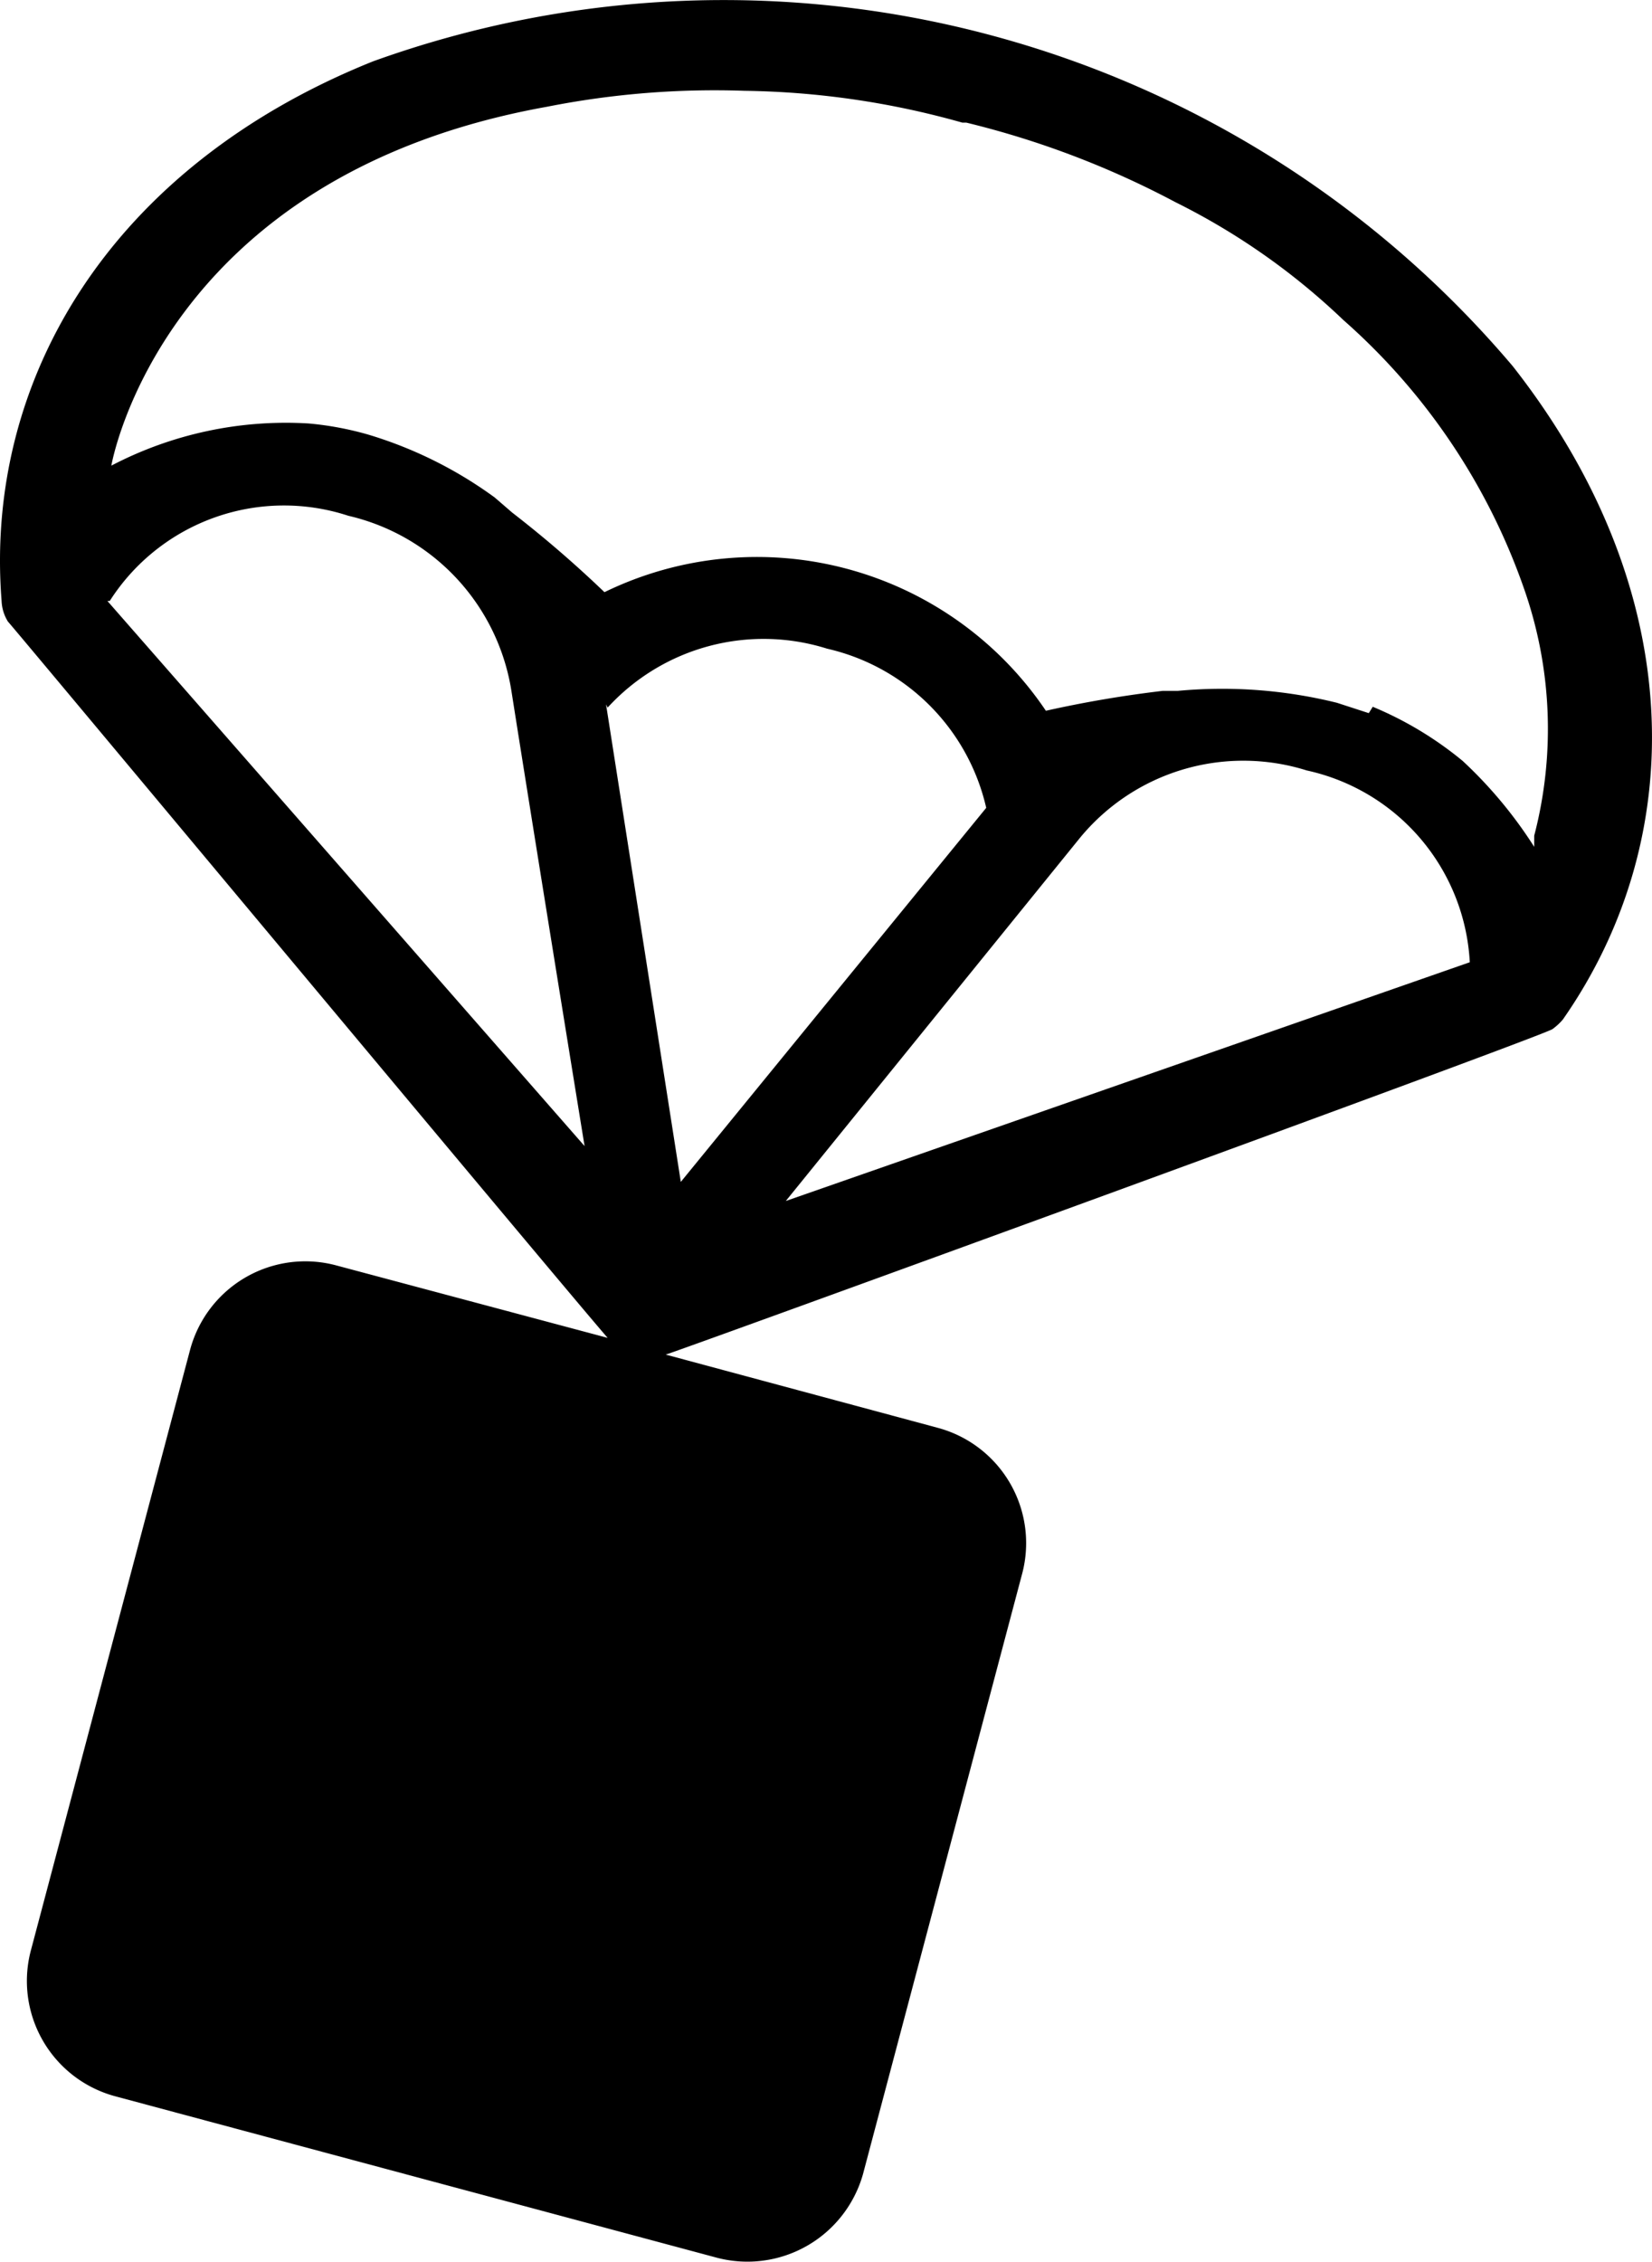 <svg xmlns="http://www.w3.org/2000/svg" viewBox="0 0 20.771 28.419"><path d="M1.45 26.341a1.5 1.5 0 01-1.06-1.84l2-7.54a1.5 1.5 0 011.84-1.06l3.41.91c-.54-.62-7.53-9-7.54-9a.53.53 0 01-.08-.26C-.2 4.761 1.4 2.091 4.69.771a13 13 0 0114.33 3.83c2.2 2.8 2.23 5.92.63 8.21a.74.74 0 01-.13.12c-.12.09-11.11 4.09-11.15 4.09l3.42.92a1.5 1.5 0 011.06 1.84l-2 7.54a1.51 1.51 0 01-1.83 1.05zm6.17-17.49l.94 6 3.84-4.7a2.66 2.66 0 00-2-2 2.66 2.66 0 00-2.76.74zm2.26 6.24l8.6-3a2.61 2.61 0 00-2.05-2.41 2.66 2.66 0 00-2.87.87zm-8.53-7.54l6 6.85c-.65-4-.92-5.72-.92-5.72a2.69 2.69 0 00-2.05-2.2 2.6 2.6 0 00-3 1.07zm15.91 1.33a4.47 4.47 0 011.13.68 5.5 5.5 0 01.9 1.08v-.14a5.32 5.32 0 00-.13-3.11 8 8 0 00-2.27-3.37 8.55 8.55 0 00-2.11-1.48 11.26 11.26 0 00-2.63-1h-.05a10.55 10.55 0 00-2.74-.4 10.84 10.84 0 00-2.48.2c-4.86.87-5.48 4.51-5.48 4.51a4.74 4.74 0 012.48-.53 4 4 0 01.75.14 5.26 5.26 0 011.59.79l.22.19a14.4 14.4 0 011.16 1 4.38 4.38 0 015.55 1.49 14.55 14.55 0 011.47-.25h.19a6 6 0 012 .15l.4.13z"></path></svg>
